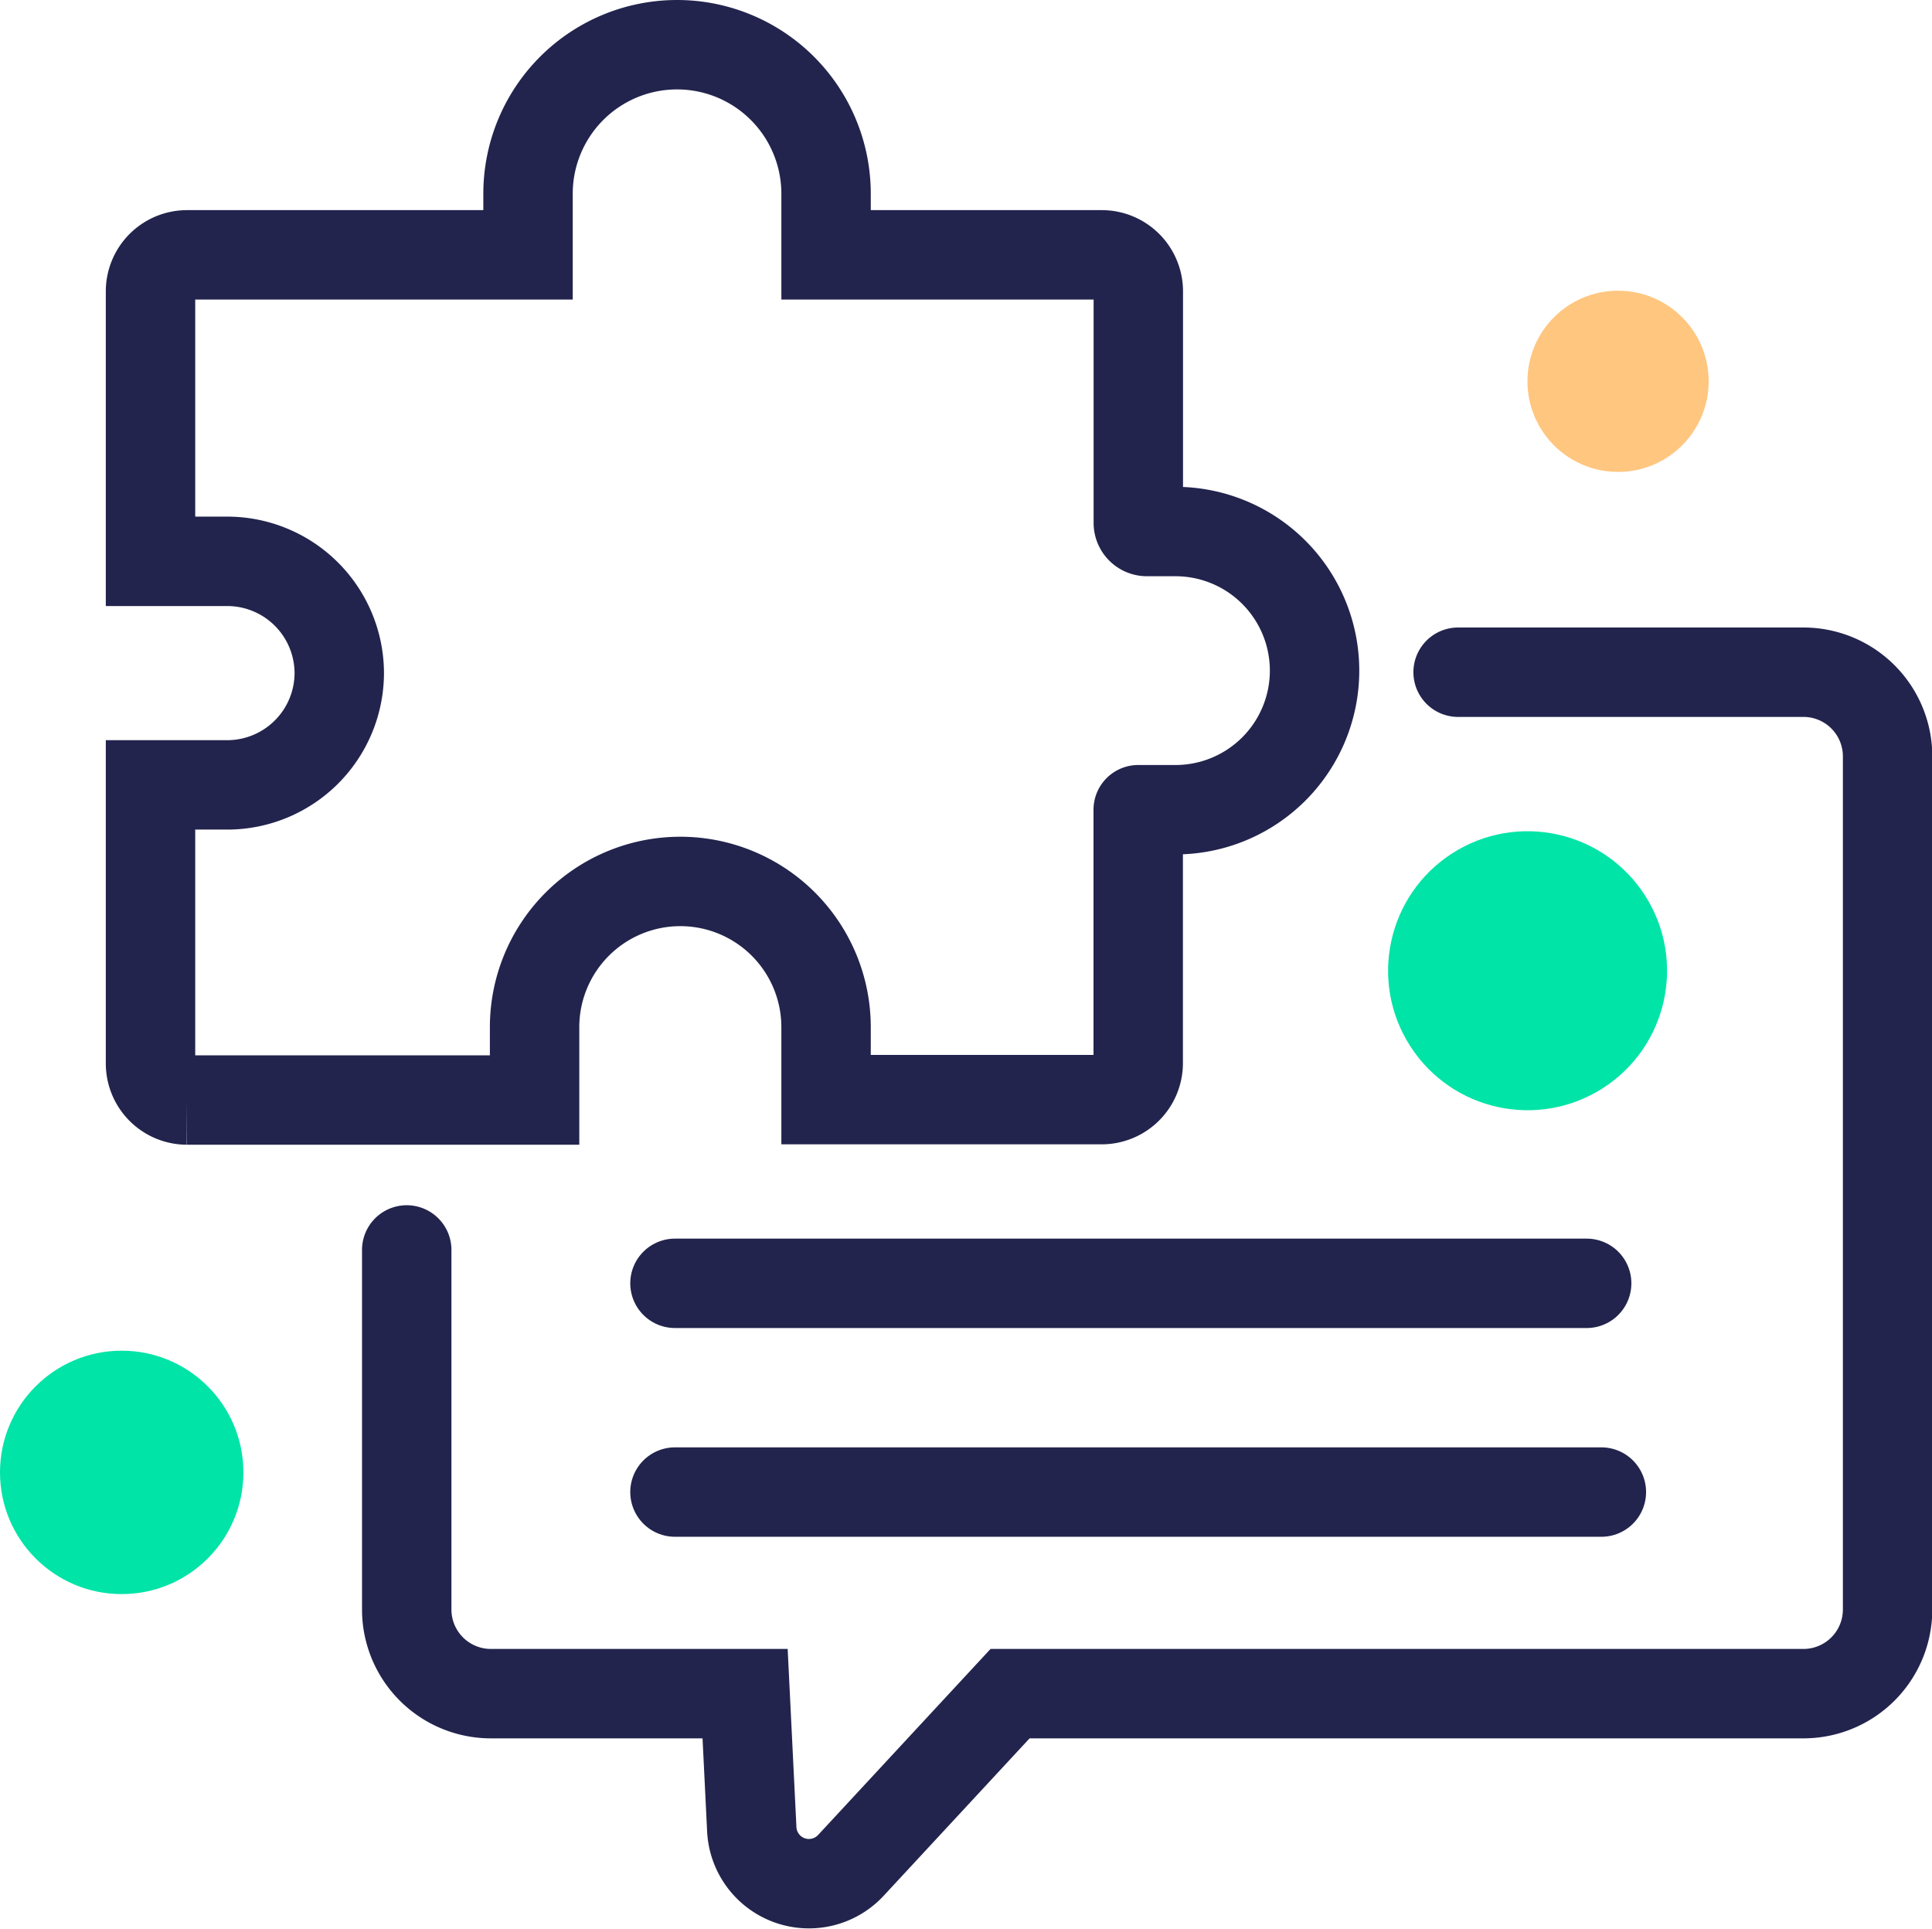 <svg xmlns="http://www.w3.org/2000/svg" viewBox="0 0 194.47 194.13"><defs><style>.cls-1{fill:#00e4a7;}.cls-2,.cls-4{fill:none;stroke-linecap:round;stroke-miterlimit:10;stroke-width:9px;}.cls-2{stroke:#22244d;}.cls-3{fill:#ffc680;}.cls-4{stroke:#323563;}</style></defs><title>Asset 56</title><g id="Layer_2" data-name="Layer 2"><g id="Layer_1-2" data-name="Layer 1"><circle class="cls-1" cx="12.25" cy="148.2" r="12.25"/><path class="cls-2" d="M114.57,81.56V107a3.68,3.68,0,0,1-3.68,3.68H83.15v-7.33A14.67,14.67,0,0,0,68.48,88.72h0a14.67,14.67,0,0,0-14.67,14.67v7.33h-35A3.68,3.68,0,0,1,15.15,107v-28h7.72A11.28,11.28,0,0,0,34.15,67.78h0A11.28,11.28,0,0,0,22.87,56.5H15.15V29.33a3.68,3.68,0,0,1,3.68-3.68H53.15V19.5a15,15,0,0,1,15-15h0a15,15,0,0,1,15,15v6.15h27.75a3.68,3.68,0,0,1,3.68,3.68v23.3a.87.87,0,0,0,.87.87h2.87a14,14,0,0,1,14,14h0a14,14,0,0,1-13.88,14l-3.87,0"/><circle class="cls-1" cx="153.76" cy="97.7" r="14.04" transform="translate(-28.41 98.59) rotate(-32.71)"/><circle class="cls-3" cx="162.87" cy="38.38" r="9.12"/><path class="cls-2" d="M40.94,125.81V162a8.47,8.47,0,0,0,8.47,8.47H75l.67,13.62a5.76,5.76,0,0,0,10,3.64l16-17.26H181.5A8.47,8.47,0,0,0,190,162V76.13a8.47,8.47,0,0,0-8.47-8.47H146.77"/><path class="cls-4" d="M69.65,91.7"/><path class="cls-2" d="M132.32,91.7"/><line class="cls-2" x1="67.94" y1="129.17" x2="159.71" y2="129.17"/><line class="cls-2" x1="161.19" y1="150.18" x2="67.94" y2="150.18"/></g></g></svg>